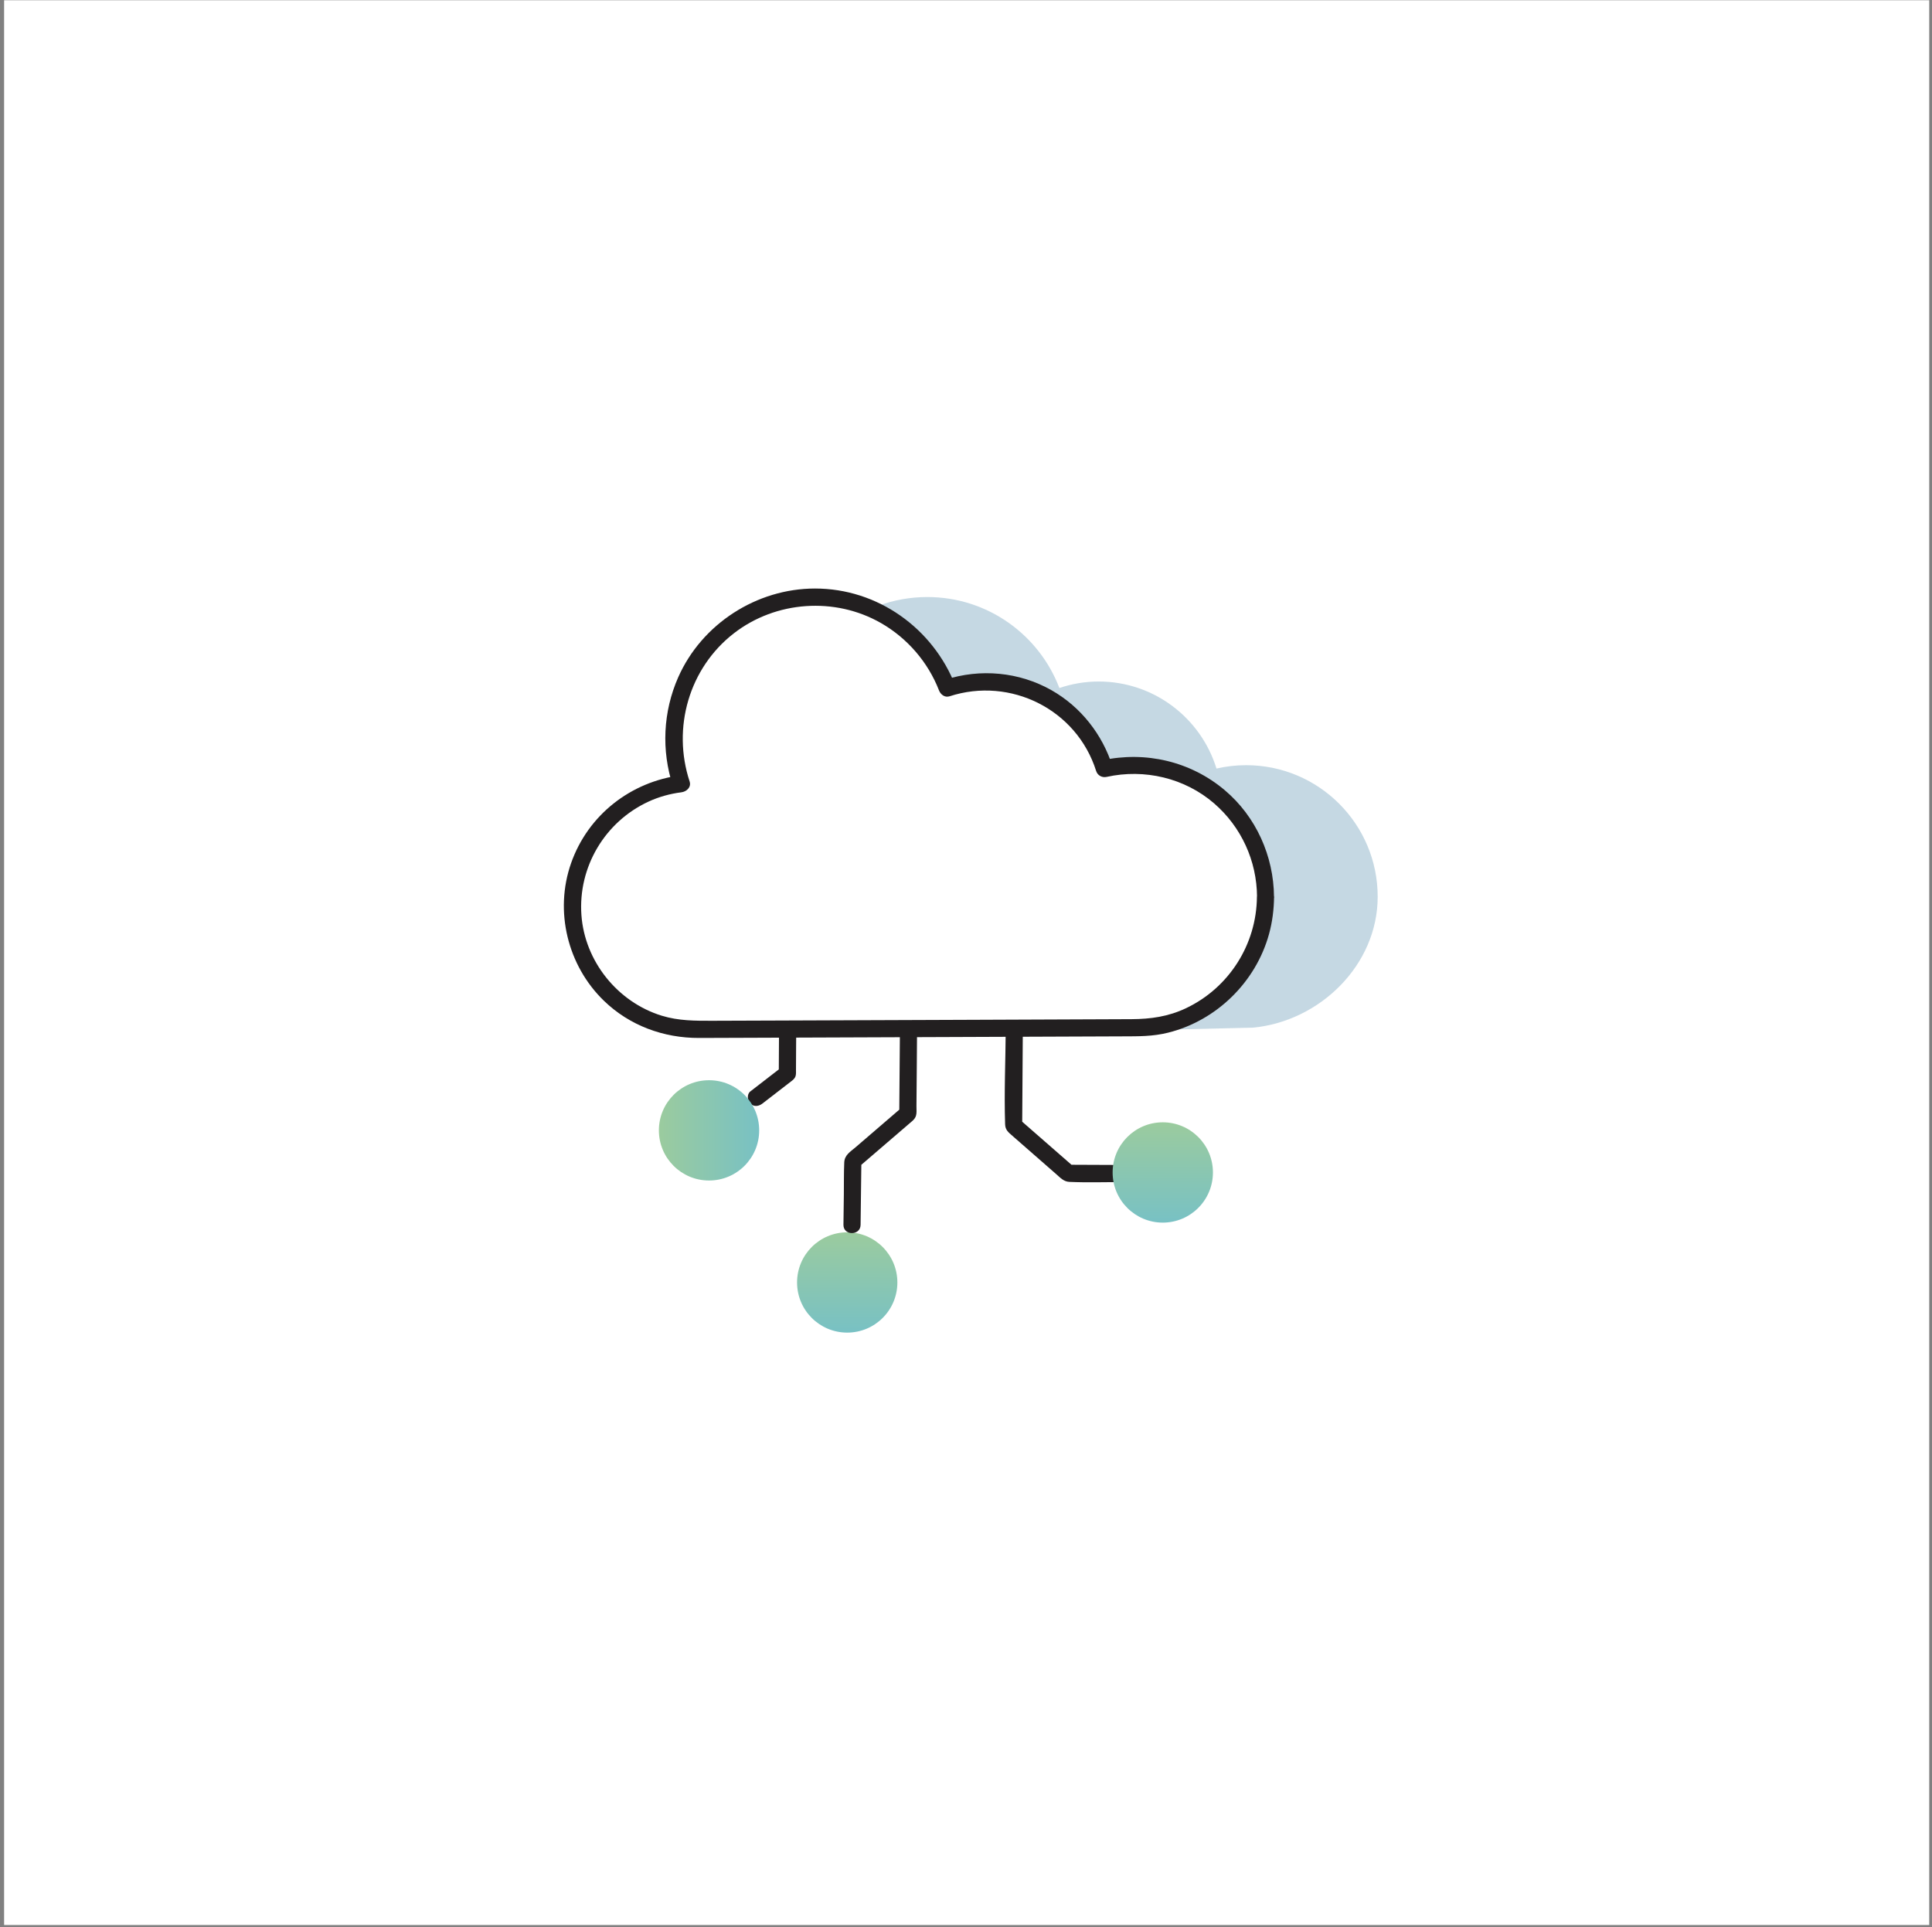 <svg width="449" height="448" viewBox="0 0 449 448" fill="none" xmlns="http://www.w3.org/2000/svg">
<rect x="0" y="0" width="449" height="448" fill="#808080" stroke="none"/>
<rect width="447.401" height="447.401" transform="translate(0.955 0.057)" fill="white"/>
<g clip-path="url(#clip0_1243_9756)">
<path d="M233.736 239.157C233.683 246.526 233.351 253.96 233.59 261.328C233.63 262.669 234.36 263.2 235.276 264.01L240.148 268.272L245.445 272.905C246.401 273.741 247.198 274.671 248.539 274.724C252.681 274.91 256.863 274.764 261.018 274.777C263.58 274.777 263.58 270.807 261.018 270.794C256.77 270.781 252.522 270.754 248.273 270.741L249.68 271.325C245.445 267.621 241.21 263.93 236.975 260.226L237.559 261.634C237.613 254.146 237.666 246.658 237.706 239.171C237.719 236.608 233.736 236.608 233.723 239.171L233.736 239.157Z" fill="#221F20"/>
<path d="M270.232 284.19C276.67 284.19 281.888 278.971 281.888 272.533C281.888 266.096 276.67 260.877 270.232 260.877C263.794 260.877 258.576 266.096 258.576 272.533C258.576 278.971 263.794 284.19 270.232 284.19Z" fill="url(#paint0_linear_1243_9756)"/>
<path d="M196.895 309.76C203.333 309.76 208.551 304.541 208.551 298.104C208.551 291.666 203.333 286.447 196.895 286.447C190.457 286.447 185.239 291.666 185.239 298.104C185.239 304.541 190.457 309.76 196.895 309.76Z" fill="url(#paint1_linear_1243_9756)"/>
<path d="M209.136 240.366C209.083 246.526 209.03 252.686 208.99 258.846L209.574 257.439C205.989 260.519 202.405 263.599 198.834 266.679C197.599 267.741 196.271 268.471 196.205 270.224C196.099 272.68 196.139 275.149 196.112 277.605C196.086 280.061 196.046 282.345 196.019 284.708C195.993 287.27 199.975 287.27 200.002 284.708C200.068 279.756 200.121 274.791 200.188 269.839L199.604 271.246C203.547 267.861 207.49 264.475 211.419 261.09C212.203 260.413 212.853 259.975 212.973 258.846C213.039 258.275 212.973 257.665 212.986 257.094L213.066 247.641C213.079 245.212 213.105 242.796 213.119 240.366C213.145 237.804 209.162 237.804 209.136 240.366Z" fill="#221F20"/>
<path d="M181.044 239.915C181.031 243.128 181.004 246.327 180.991 249.54L181.575 248.133C179.172 249.991 176.782 251.837 174.379 253.695C173.53 254.359 173.689 255.82 174.379 256.51C175.216 257.346 176.344 257.174 177.194 256.51C179.398 254.811 181.588 253.111 183.792 251.412C184.283 251.027 184.721 250.735 184.907 250.071C185.027 249.646 184.987 249.142 184.987 248.704L185.013 243.831C185.013 242.53 185.027 241.216 185.04 239.915C185.053 237.353 181.07 237.353 181.057 239.915H181.044Z" fill="#221F20"/>
<path d="M164.781 274.405C171.218 274.405 176.437 269.187 176.437 262.749C176.437 256.312 171.218 251.093 164.781 251.093C158.343 251.093 153.125 256.312 153.125 262.749C153.125 269.187 158.343 274.405 164.781 274.405Z" fill="url(#paint2_linear_1243_9756)"/>
<path d="M273.883 239.278L291.221 238.866C306.727 237.392 320.176 224.329 320.176 208.438C320.176 191.55 306.489 177.863 289.601 177.863C287.225 177.863 284.928 178.142 282.711 178.646C279.113 166.937 268.214 158.414 255.323 158.414C252.137 158.414 249.07 158.958 246.202 159.927C241.489 147.567 229.528 138.778 215.508 138.778C211.552 138.778 207.755 139.482 204.25 140.756C206.826 142.522 210.158 145.217 213.397 149.094C216.743 153.103 218.827 157.006 220.115 159.927C221.801 159.356 232.807 155.878 243.733 162.25C253.026 167.667 255.987 176.562 256.637 178.659C271.891 176.004 286.867 183.996 292.721 197.458C299.24 212.42 289.057 230.847 273.896 239.278H273.883Z" fill="#C5D8E3"/>
<path d="M296.08 208.45C296.014 198.985 291.898 189.798 284.623 183.664C276.697 176.973 266.209 174.53 256.093 176.747L258.549 178.141C256.199 170.707 251.181 164.308 244.383 160.444C236.856 156.169 227.802 155.346 219.597 158.028L222.053 159.422C216.809 145.987 203.931 136.8 189.421 136.8C175.853 136.8 163.094 145.018 157.611 157.444C154.093 165.423 153.668 174.424 156.39 182.722L158.315 180.199C146.605 181.673 136.648 189.439 132.719 200.644C128.789 211.849 131.936 224.461 140.326 232.599C146.287 238.388 154.213 241.295 162.47 241.269L173.941 241.229C189.248 241.176 204.555 241.109 219.876 241.056C233.563 241.003 247.251 240.95 260.938 240.897C264.589 240.884 267.895 240.937 271.493 240.034C282.711 237.233 291.832 228.298 294.912 217.159C295.695 214.332 296.067 211.384 296.093 208.45C296.107 205.888 292.124 205.888 292.111 208.45C292.031 219.523 285.632 229.599 275.635 234.352C271.493 236.317 267.404 236.874 262.97 236.901L226.58 237.047C211.26 237.1 195.952 237.166 180.632 237.22C175.627 237.233 170.622 237.259 165.617 237.273C161.594 237.286 157.704 237.299 153.775 236.091C143.512 232.918 135.892 223.439 135.122 212.699C134.325 201.56 140.552 191.046 150.681 186.346C153.084 185.231 155.713 184.5 158.341 184.169C159.536 184.023 160.705 183.014 160.267 181.646C156.164 169.18 160.134 155.293 170.555 147.208C180.3 139.654 194.054 138.698 204.754 144.832C210.861 148.337 215.667 153.899 218.216 160.458C218.588 161.427 219.557 162.21 220.672 161.852C234.838 157.245 250.225 164.905 254.739 179.19C255.07 180.252 256.106 180.823 257.195 180.584C265.97 178.646 275.343 180.836 282.18 186.757C288.486 192.227 292.084 200.1 292.137 208.45C292.15 211.013 296.133 211.013 296.12 208.45H296.08Z" fill="#221F20"/>
</g>
<defs>
<linearGradient id="paint0_linear_1243_9756" x1="270.279" y1="260.884" x2="270.181" y2="284.196" gradientUnits="userSpaceOnUse">
<stop stop-color="#9BCB9E"/>
<stop offset="1" stop-color="#78C1C4"/>
</linearGradient>
<linearGradient id="paint1_linear_1243_9756" x1="196.954" y1="286.439" x2="196.856" y2="309.765" gradientUnits="userSpaceOnUse">
<stop stop-color="#9BCB9E"/>
<stop offset="1" stop-color="#78C1C4"/>
</linearGradient>
<linearGradient id="paint2_linear_1243_9756" x1="153.125" y1="262.749" x2="176.437" y2="262.749" gradientUnits="userSpaceOnUse">
<stop stop-color="#9BCB9E"/>
<stop offset="1" stop-color="#78C1C4"/>
</linearGradient>
<clipPath id="clip0_1243_9756">
<rect width="189.117" height="172.96" fill="white" transform="translate(131.06 136.8)"/>
</clipPath>
</defs>
</svg>
